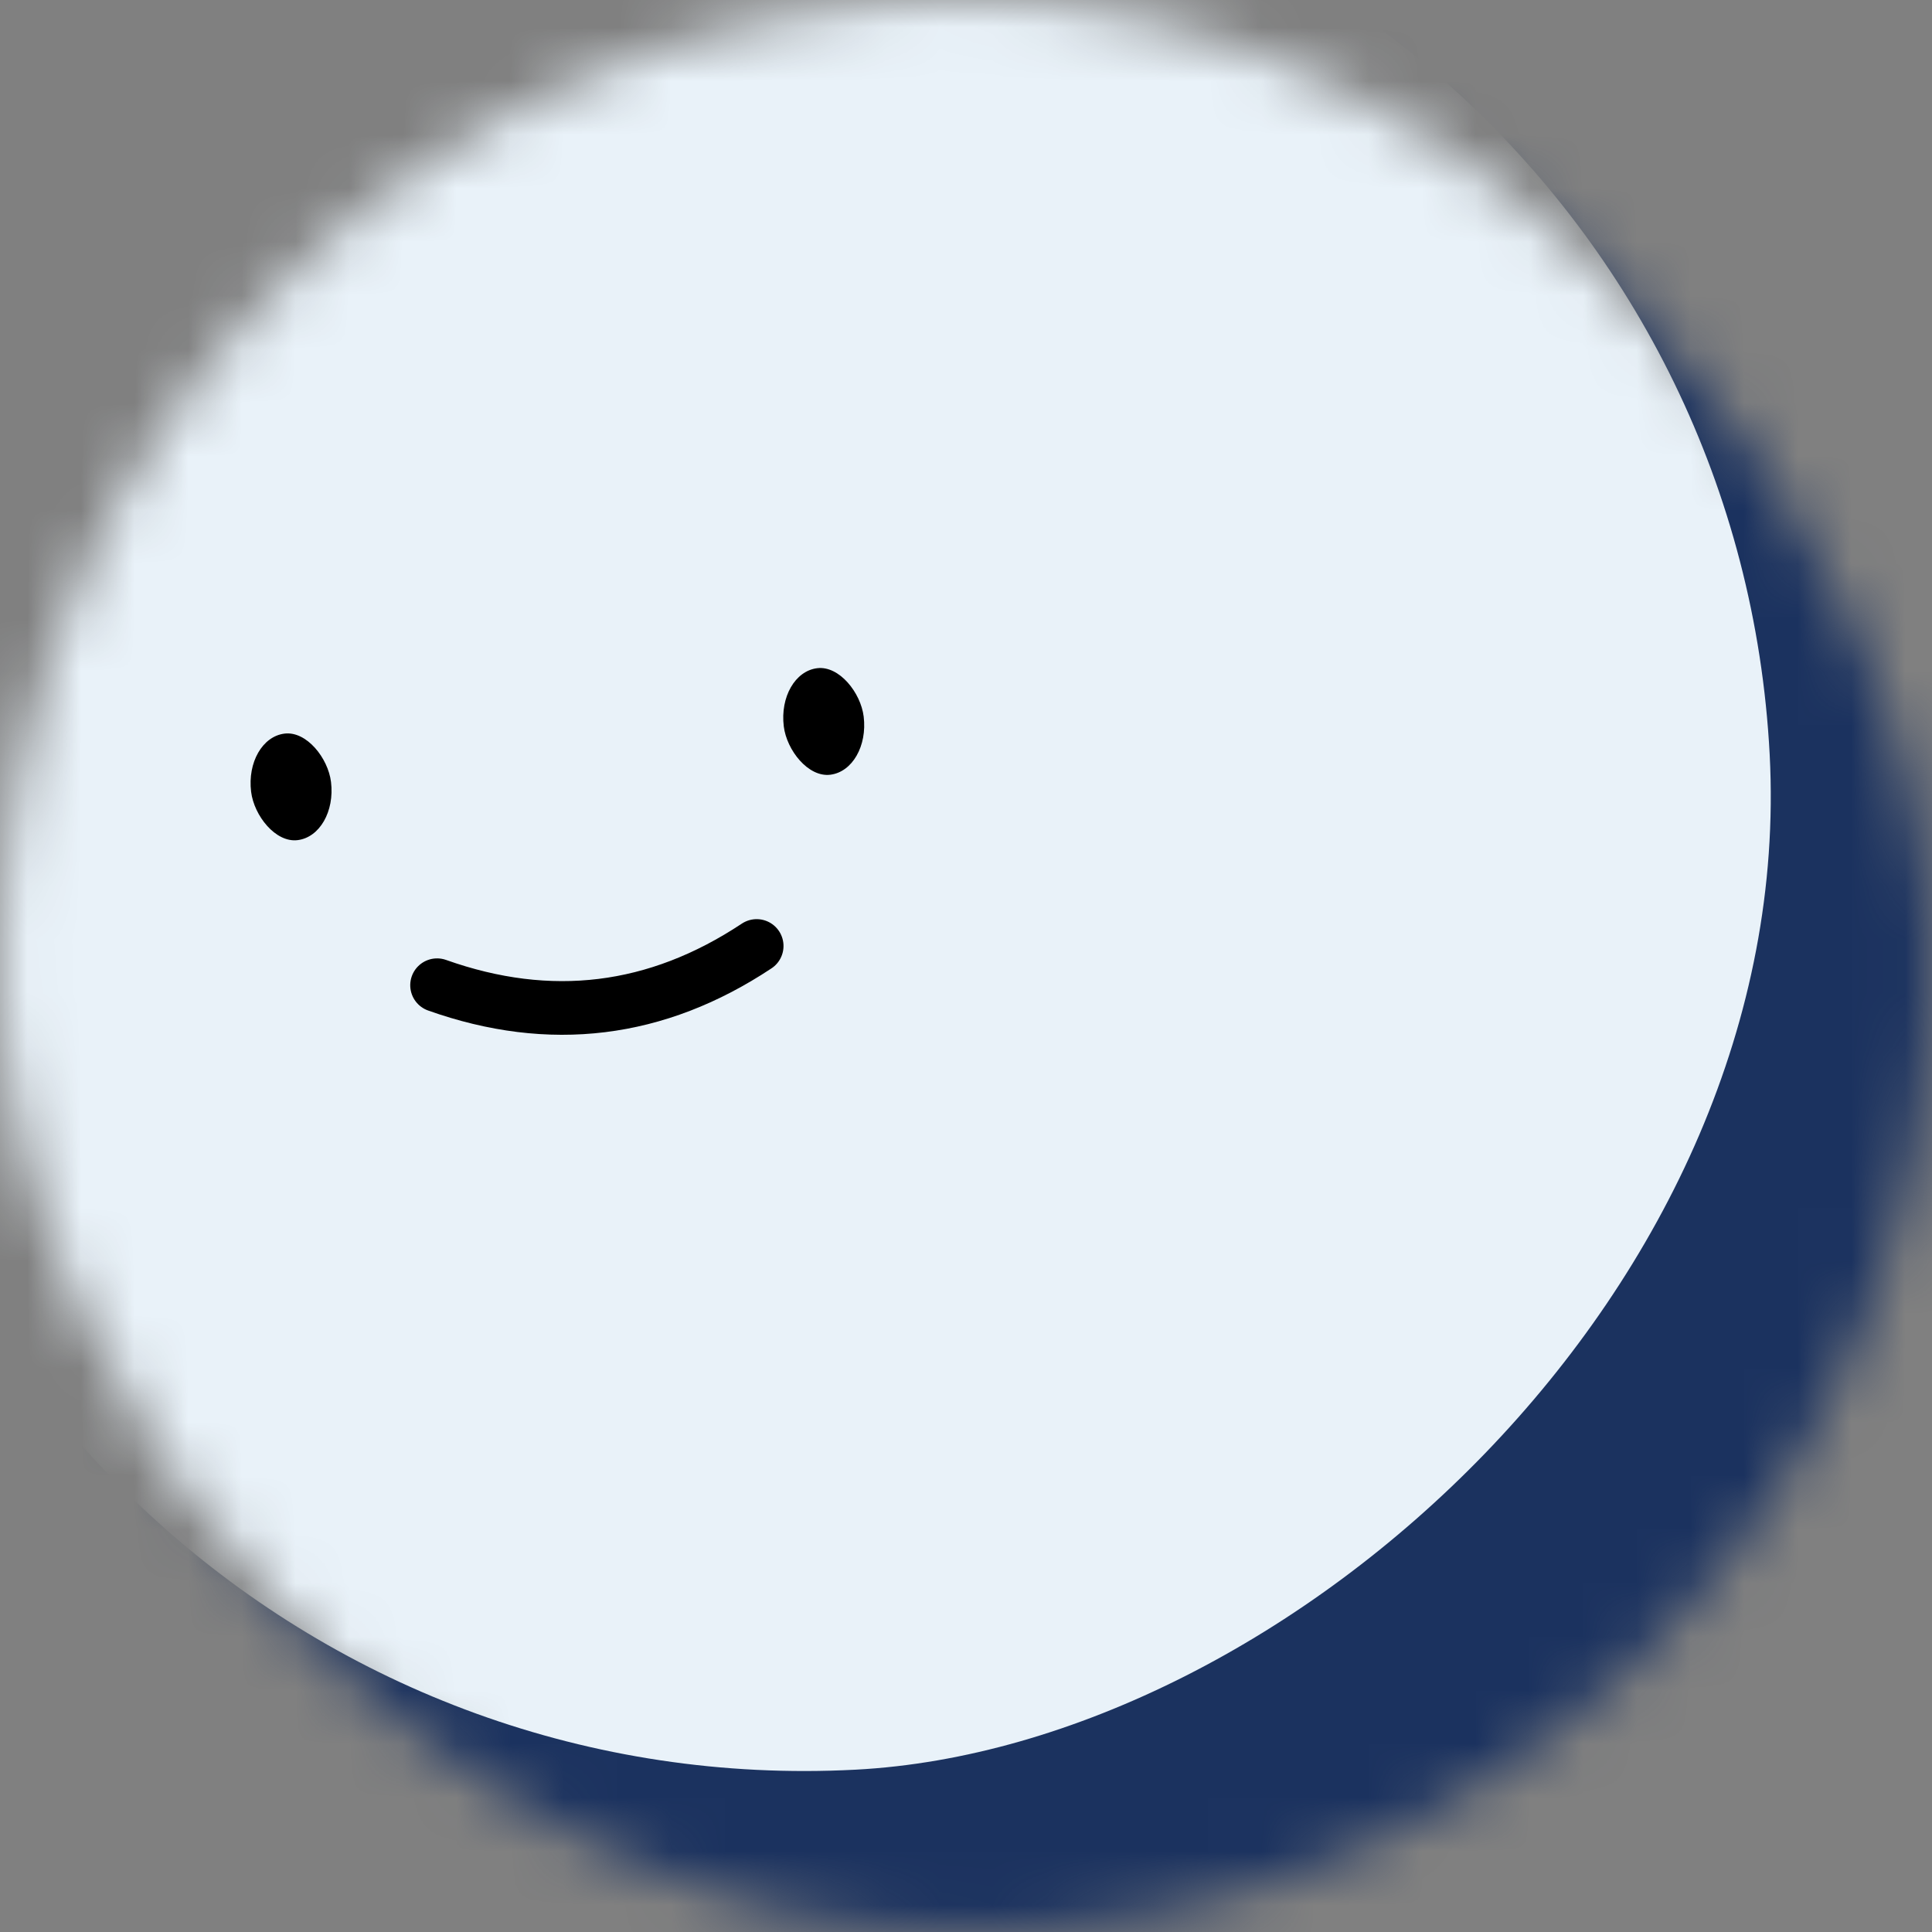 <svg viewBox="0 0 36 36" fill="none" role="img" xmlns="http://www.w3.org/2000/svg" width="80" height="80">
  <rect x="0" y="0" width="36" height="36" fill="#808080" stroke="none"/>
  <mask id="mask6" maskUnits="userSpaceOnUse" x="0" y="0" width="36" height="36">
    <rect width="36" height="36" rx="72" fill="#FFFFFF"></rect>
  </mask>
  <g mask="url(#mask6)">
    <rect width="36" height="36" fill="#1b325f"></rect>
    <rect x="0" y="0" width="36" height="36" transform="translate(-3 -3) rotate(87 18 18) scale(1)" fill="#e9f2f9" rx="36"></rect>
    <g transform="translate(-7 -1) rotate(-7 18 18)">
      <path d="M15 19c2 1 4 1 6 0" stroke="#000000" fill="none" stroke-linecap="round"></path>
      <rect x="12" y="14" width="1.5" height="2" rx="1" stroke="none" fill="#000000"></rect>
      <rect x="22" y="14" width="1.5" height="2" rx="1" stroke="none" fill="#000000"></rect>
    </g>
  </g>
</svg>